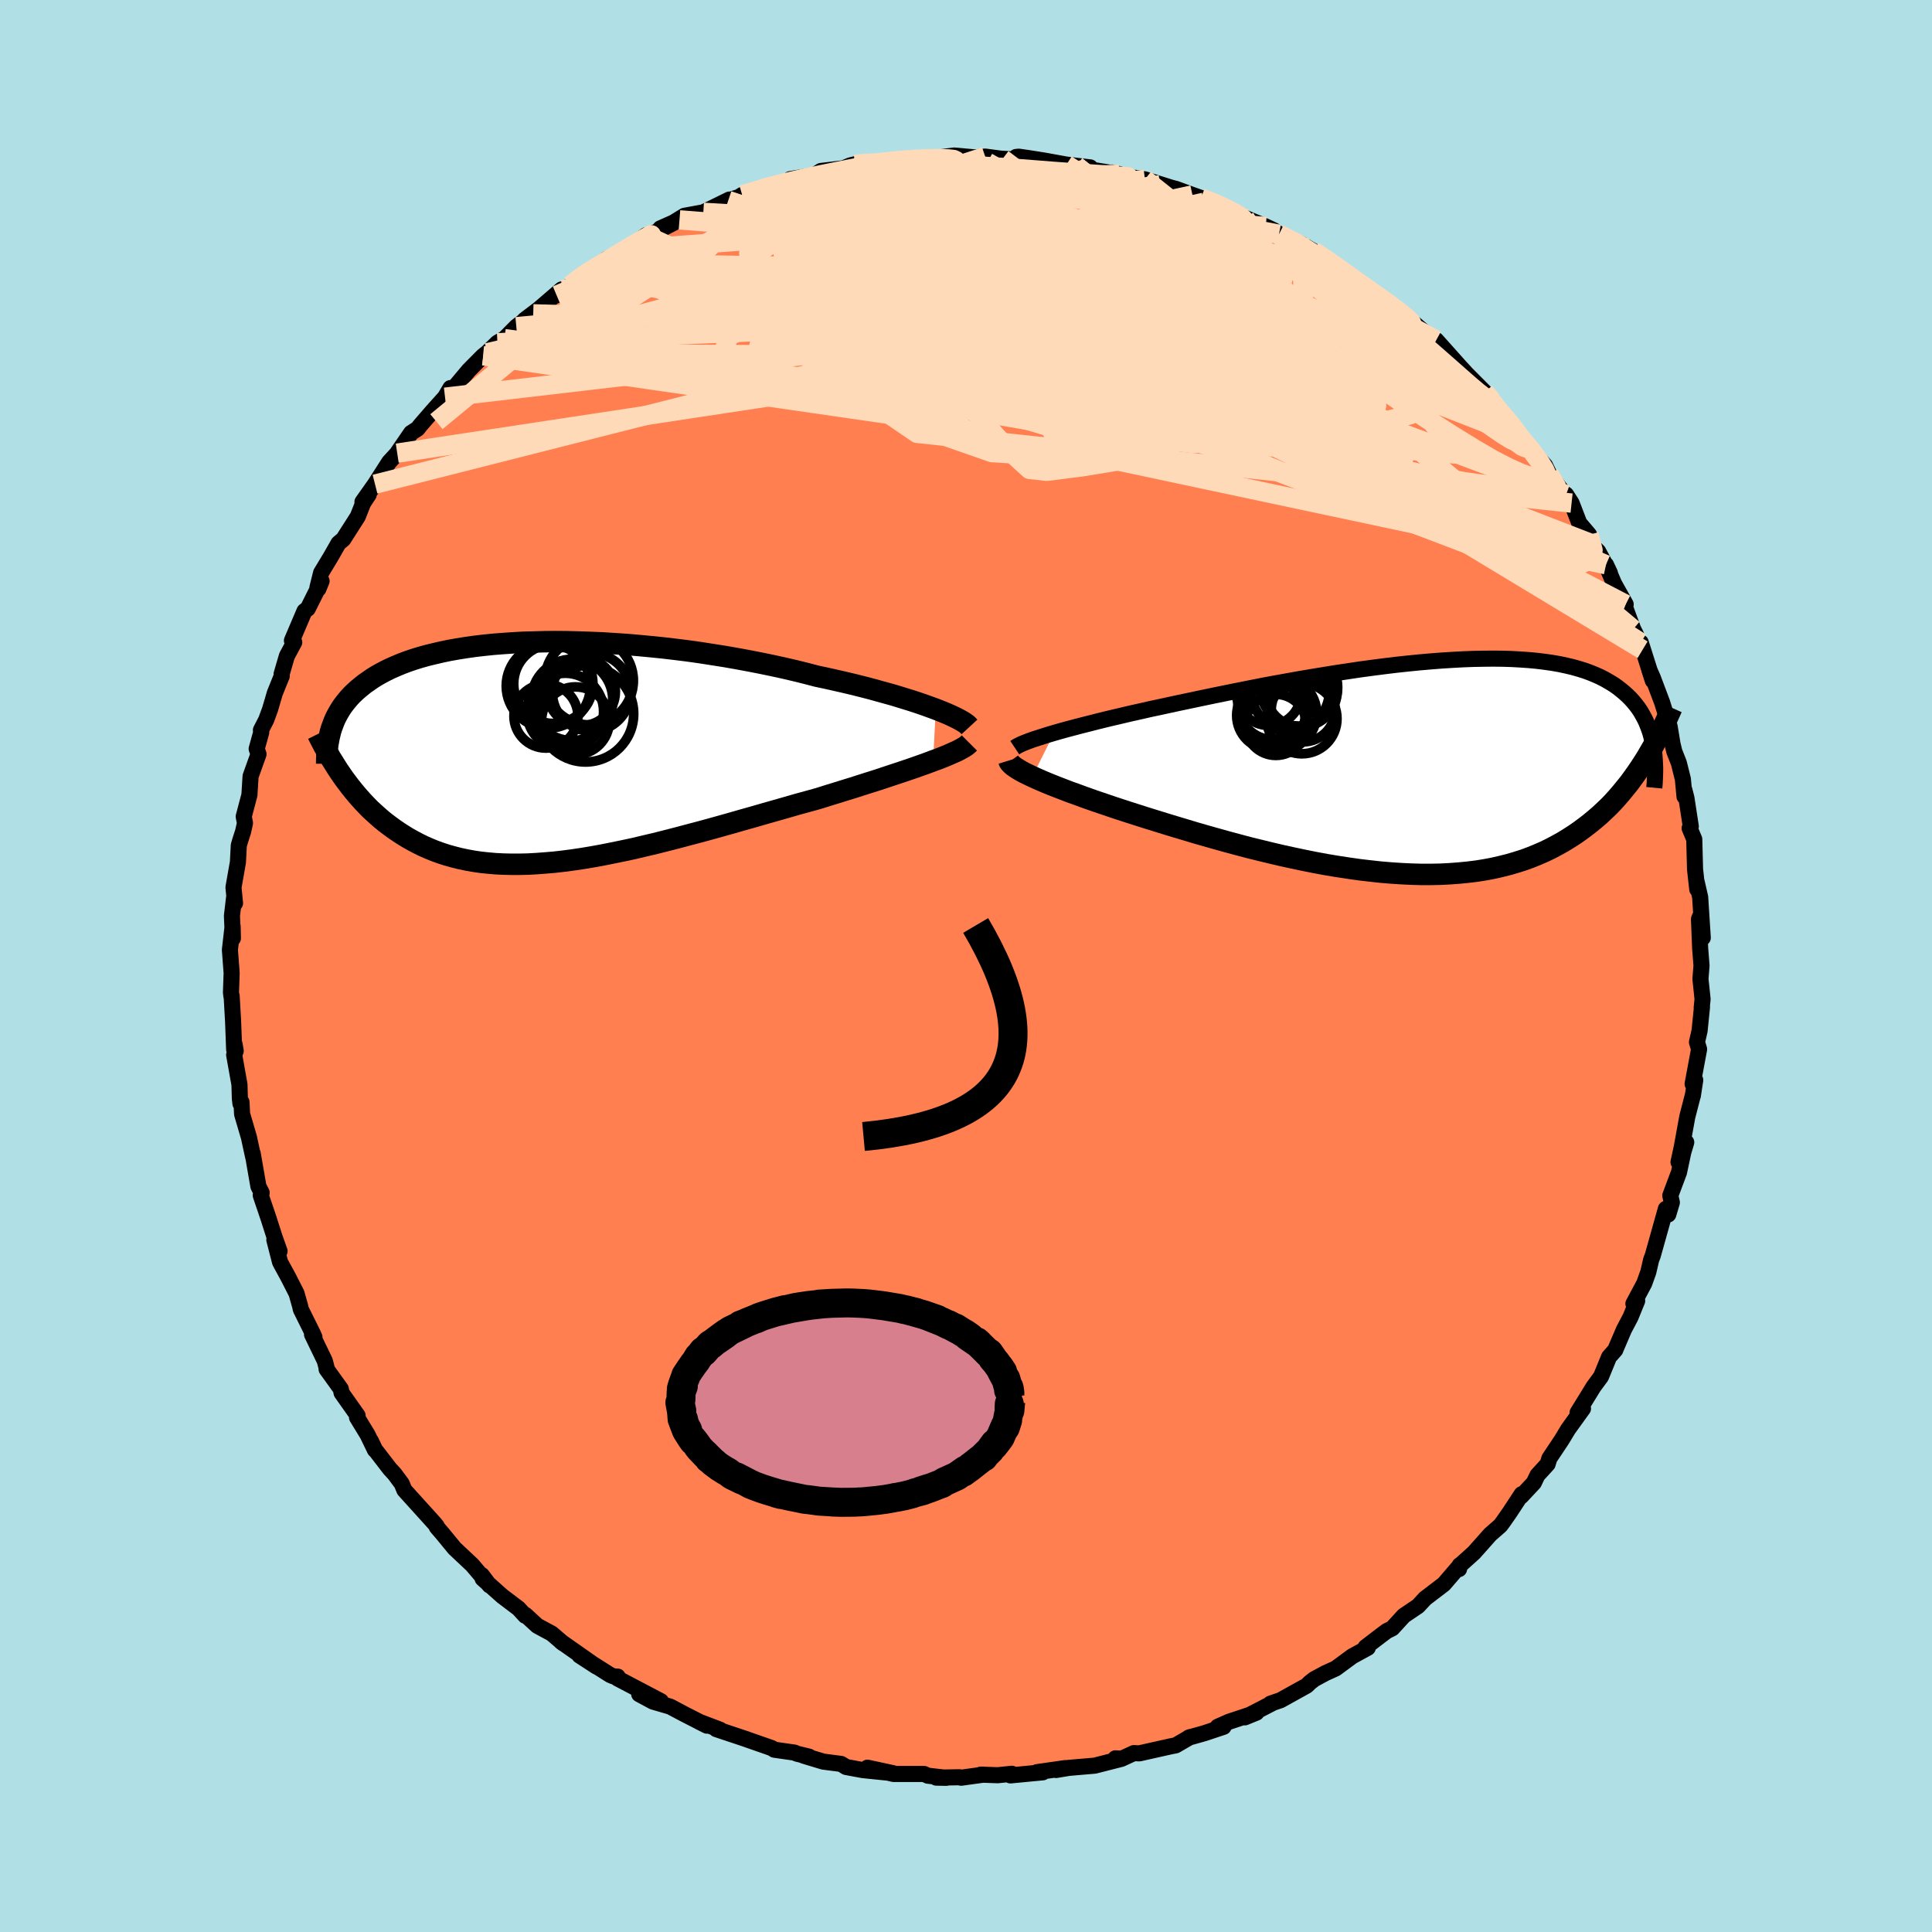 <svg viewBox="-100 -100 200 200" xmlns="http://www.w3.org/2000/svg" width="500" height="500" id="face-svg">
    <defs>
      <clipPath id="leftEyeClipPath">
        <polyline points="41.08,-4.46 40.48,-4.68 39.84,-4.91 39.17,-5.14 38.46,-5.37 37.71,-5.6 36.94,-5.84 36.13,-6.07 35.29,-6.3 34.43,-6.54 33.54,-6.77 32.63,-7 31.7,-7.22 30.74,-7.44 29.76,-7.66 28.77,-7.87 27.66,-8.16 26.53,-8.44 25.37,-8.71 24.18,-8.97 22.97,-9.22 21.74,-9.46 20.5,-9.69 19.24,-9.91 17.97,-10.11 16.69,-10.31 15.41,-10.49 14.13,-10.65 12.85,-10.8 11.57,-10.93 10.29,-11.05 9.02,-11.16 7.77,-11.24 6.53,-11.32 5.3,-11.37 4.09,-11.41 2.9,-11.44 1.73,-11.45 0.59,-11.44 -0.53,-11.41 -1.63,-11.38 -2.69,-11.32 -3.73,-11.25 -4.74,-11.17 -5.71,-11.07 -6.66,-10.96 -7.57,-10.83 -8.44,-10.69 -9.29,-10.54 -10.1,-10.37 -10.87,-10.19 -11.61,-10.01 -12.32,-9.81 -13,-9.6 -13.64,-9.38 -14.25,-9.15 -14.82,-8.91 -15.37,-8.67 -15.88,-8.42 -16.37,-8.16 -16.83,-7.9 -17.26,-7.63 -17.66,-7.35 -18.05,-7.08 -18.41,-6.79 -18.75,-6.51 -19.07,-6.22 -19.37,-5.93 -19.65,-5.63 -19.9,-5.33 -20.14,-5.03 -20.37,-4.72 -20.57,-4.41 -20.76,-4.09 -20.93,-3.78 -21.09,-3.46 -21.23,-3.13 -21.35,-2.81 -21.47,-2.48 -21.57,-2.16 -20.46,2.31 -20.17,2.73 -19.87,3.13 -19.56,3.54 -19.24,3.94 -18.91,4.34 -18.57,4.73 -18.22,5.12 -17.86,5.5 -17.49,5.88 -17.1,6.24 -16.7,6.6 -16.29,6.96 -15.87,7.3 -15.43,7.63 -14.98,7.96 -14.51,8.28 -14.03,8.59 -13.54,8.89 -13.02,9.18 -12.49,9.46 -11.94,9.73 -11.37,9.98 -10.78,10.22 -10.17,10.44 -9.53,10.65 -8.88,10.83 -8.21,11 -7.51,11.15 -6.79,11.28 -6.05,11.39 -5.29,11.47 -4.5,11.54 -3.69,11.58 -2.86,11.6 -2.01,11.6 -1.13,11.58 -0.23,11.53 0.69,11.46 1.63,11.38 2.59,11.27 3.57,11.14 4.57,10.99 5.58,10.82 6.62,10.63 7.67,10.42 8.74,10.2 9.82,9.97 10.91,9.71 12.02,9.45 13.13,9.17 14.26,8.88 15.39,8.58 16.53,8.28 17.67,7.97 18.82,7.65 19.96,7.33 21.11,7 22.25,6.68 23.39,6.35 24.52,6.03 25.64,5.71 26.75,5.39 27.85,5.09 28.93,4.79 29.85,4.5 30.76,4.22 31.66,3.94 32.54,3.67 33.41,3.39 34.26,3.12 35.09,2.86 35.9,2.59 36.68,2.33 37.44,2.08 38.18,1.83 38.88,1.59 39.56,1.35 40.2,1.12 40.81,0.89" />
      </clipPath>
      <clipPath id="rightEyeClipPath">
        <polyline points="-39.12,-3.42 -38.46,-3.61 -37.77,-3.8 -37.05,-3.99 -36.29,-4.19 -35.5,-4.39 -34.68,-4.6 -33.83,-4.81 -32.95,-5.02 -32.05,-5.23 -31.12,-5.45 -30.17,-5.66 -29.21,-5.88 -28.22,-6.09 -27.21,-6.31 -26.19,-6.53 -25.05,-6.77 -23.87,-7.02 -22.67,-7.27 -21.45,-7.52 -20.22,-7.77 -18.96,-8.02 -17.7,-8.27 -16.42,-8.51 -15.14,-8.74 -13.86,-8.97 -12.57,-9.19 -11.28,-9.4 -10,-9.61 -8.72,-9.8 -7.46,-9.99 -6.2,-10.16 -4.96,-10.32 -3.73,-10.47 -2.52,-10.6 -1.33,-10.72 -0.16,-10.82 0.98,-10.91 2.1,-10.98 3.2,-11.04 4.26,-11.08 5.3,-11.1 6.31,-11.11 7.28,-11.1 8.23,-11.07 9.14,-11.02 10.01,-10.96 10.86,-10.88 11.67,-10.78 12.44,-10.67 13.18,-10.54 13.89,-10.39 14.56,-10.23 15.2,-10.05 15.81,-9.86 16.38,-9.65 16.92,-9.43 17.43,-9.2 17.91,-8.95 18.36,-8.69 18.79,-8.43 19.19,-8.15 19.56,-7.86 19.91,-7.57 20.24,-7.27 20.55,-6.96 20.83,-6.65 21.1,-6.32 21.35,-5.99 21.58,-5.65 21.78,-5.3 21.97,-4.95 22.15,-4.59 22.3,-4.22 22.44,-3.85 22.57,-3.47 22.68,-3.08 22.77,-2.69 22.85,-2.3 22.92,-1.9 21.89,-0.38 21.54,0.16 21.18,0.69 20.81,1.21 20.43,1.73 20.03,2.23 19.62,2.73 19.2,3.22 18.77,3.7 18.32,4.17 17.85,4.62 17.37,5.07 16.87,5.5 16.36,5.92 15.83,6.33 15.29,6.73 14.73,7.12 14.15,7.49 13.55,7.86 12.92,8.21 12.28,8.55 11.62,8.87 10.93,9.17 10.22,9.46 9.49,9.73 8.73,9.97 7.95,10.2 7.15,10.4 6.32,10.59 5.47,10.75 4.6,10.89 3.7,11 2.77,11.09 1.83,11.16 0.86,11.21 -0.12,11.23 -1.13,11.23 -2.16,11.2 -3.2,11.15 -4.26,11.08 -5.34,10.99 -6.43,10.87 -7.54,10.74 -8.66,10.58 -9.78,10.41 -10.92,10.22 -12.06,10.01 -13.21,9.78 -14.35,9.54 -15.5,9.29 -16.65,9.02 -17.8,8.74 -18.94,8.46 -20.07,8.16 -21.19,7.86 -22.3,7.55 -23.4,7.24 -24.48,6.93 -25.54,6.61 -26.58,6.3 -27.6,5.99 -28.6,5.68 -29.57,5.38 -30.51,5.08 -31.42,4.79 -32.25,4.52 -33.07,4.25 -33.86,3.98 -34.63,3.72 -35.38,3.46 -36.11,3.2 -36.81,2.94 -37.49,2.7 -38.14,2.45 -38.76,2.21 -39.35,1.98 -39.91,1.75 -40.43,1.53 -40.93,1.31 -41.39,1.1" />
      </clipPath>
      <filter id="fuzzy">
        <feTurbulence id="turbulence" baseFrequency="0.05" numOctaves="3" type="noise" result="noise" />
        <feDisplacementMap in="SourceGraphic" in2="noise" scale="2" />
      </filter>
      <linearGradient id="rainbowGradient" x1="0%" y1="0%" x2="100%" y2="0%">
        <stop offset="0%" style="stop-color: [object Object]; stop-opacity: 1" />
        <stop offset="50%" style="stop-color: [object Object]; stop-opacity: 1" />
        <stop offset="100%" style="stop-color: [object Object]; stop-opacity: 1" />
      </linearGradient>
    </defs>
    <rect x="-100" y="-100" width="100%" height="100%" fill="rgb(176, 224, 230)" />
    <polyline id="faceContour" points="76.14,-0.04 76.03,1.34 76.25,3.43 76.16,4.31 76.19,4.24 75.94,6.7 75.67,7.89 75.89,8.61 75.22,12.21 75.49,11.81 75.24,13.44 75.26,13.32 74.67,15.6 74.1,18.73 73.76,20.3 74.56,18.25 74.25,19.29 73.81,21.36 72.91,23.76 73.07,24.48 72.7,25.72 72.45,25.14 71.09,29.99 70.93,30.4 70.81,30.92 70.63,31.69 70.21,32.86 69.09,34.96 69.48,34.66 68.79,36.35 68.11,37.64 67.25,39.65 67.22,39.74 66.57,40.47 65.74,42.5 64.96,43.56 63.31,46.24 63.72,45.91 63.87,45.82 62.34,47.94 61.67,49.05 60.39,50.97 60.21,51.56 59.16,52.71 58.78,53.5 57.47,54.9 57.52,54.68 56.3,56.54 55.61,57.53 55.32,57.92 54.26,58.85 52.58,60.74 51.08,62.09 51.11,62.03 51.04,62.43 51.12,62.07 49.47,63.99 47.53,65.47 46.8,66.26 45.32,67.26 44.13,68.56 43.55,68.85 42.99,69.27 41.37,70.51 41.59,70.58 39.98,71.46 38.27,72.72 37.21,73.2 36.06,73.82 35.61,74.17 35.27,74.5 32.57,76 31.52,76.36 31.81,76.26 28.87,77.78 30.07,77.29 27.24,78.23 26.06,78.75 26.66,78.76 24.68,79.42 23.05,79.88 23.19,79.82 21.71,80.68 21.19,80.78 17.93,81.51 17.38,81.48 16.12,82.06 15.47,82.02 16.07,82.08 13.32,82.78 10.64,83.01 9.32,83.23 10.3,83.03 7.36,83.45 7.95,83.47 4.6,83.79 4.75,83.62 3.28,83.77 1.52,83.71 1.81,83.71 -0.51,84.03 -0.69,83.98 -3.08,84.02 -2.04,84.04 -3.95,83.82 -4.34,83.64 -7.51,83.64 -10.2,82.99 -7.56,83.56 -10.68,83.24 -12.41,82.92 -12.93,82.6 -14.78,82.36 -16.8,81.75 -16.24,81.85 -17.51,81.54 -17.75,81.43 -19.84,81.13 -20.11,80.96 -22.86,80 -22.67,80.06 -25.85,79 -25.46,79.06 -27.62,78.24 -26.82,78.64 -29.17,77.44 -30.62,76.67 -32.4,76.15 -33.83,75.38 -31.58,76.11 -36.07,73.75 -36.06,73.56 -36.48,73.54 -36.84,73.39 -40.01,71.38 -38.24,72.53 -41.93,69.94 -41.7,70.12 -42.88,69.11 -44.38,68.3 -45.61,67.17 -45.63,67.26 -46.32,66.51 -48.01,65.23 -50.04,63.42 -50.12,63.06 -49.32,64.12 -51.11,62.01 -52.96,60.27 -53.12,60.07 -54.19,58.77 -54.79,58.07 -54.79,57.98 -55.03,57.69 -58.14,54.25 -58.41,53.59 -59.16,52.58 -59.64,52.06 -61.18,50.06 -61.61,49.16 -61.18,50.11 -61.95,48.52 -63.04,46.73 -62.98,46.54 -64.64,44.19 -64.72,43.78 -66.19,41.74 -66.2,41.55 -66.38,40.87 -67.7,38.14 -67.45,38.42 -67.62,38.04 -68.86,35.54 -68.92,35.25 -69.3,33.9 -70.14,32.25 -71.01,30.65 -71.6,28.35 -71.06,29.52 -71.58,28.06 -72.2,26.12 -73.01,23.73 -72.91,23.48 -73.25,22.81 -73.84,19.41 -73.79,19.77 -74.23,17.74 -74.94,15.32 -75,14.09 -75.11,14.24 -75.17,13.7 -75.21,12.28 -75.76,9.2 -75.6,8.79 -75.72,8.09 -75.76,8.65 -75.87,5.74 -76.02,3.1 -76.05,3.1 -76.09,2.73 -76.02,0.73 -76.2,-1.67 -75.92,-4.12 -75.89,-2.87 -75.99,-5.19 -75.77,-7.07 -75.67,-6.5 -75.83,-8.14 -75.37,-10.75 -75.28,-12.49 -75.12,-13.03 -74.84,-13.9 -74.64,-14.79 -74.77,-15.47 -74.18,-17.71 -74.06,-19.64 -73.24,-21.93 -73.43,-22.48 -72.96,-24.18 -72.99,-24.42 -72.44,-25.49 -72.04,-26.58 -71.55,-28.25 -70.83,-30.03 -70.85,-30.22 -70.3,-32.1 -69.54,-33.51 -69.78,-33.69 -68.48,-36.74 -68.14,-36.99 -66.71,-39.85 -67.04,-39.04 -67.14,-39.17 -66.76,-40.7 -65.77,-42.34 -64.96,-43.76 -64.46,-44.18 -62.96,-46.53 -62.41,-47.92 -61.82,-48.82 -62.48,-48.04 -61.18,-49.88 -59.72,-52.16 -58.8,-53.16 -58.88,-53.09 -57.44,-55.19 -56.77,-55.62 -56.47,-56 -55.25,-57.41 -53.93,-58.88 -53.37,-59.83 -53.4,-59.37 -51.45,-61.69 -49.99,-63.16 -49.96,-63.18 -49.58,-63.48 -48.51,-64.52 -47.78,-64.94 -46.55,-66.18 -44.8,-67.51 -45.69,-66.89 -44.2,-68.02 -41.85,-70.04 -42.38,-69.43 -40.96,-70.44 -39.85,-71.41 -39.1,-71.85 -37.61,-72.78 -36.81,-73.15 -37.21,-73.17 -35.04,-74.19 -33.14,-75.64 -32.49,-75.78 -29.66,-77.24 -31.64,-76.36 -30.3,-76.95 -29.15,-77.66 -27.19,-78.02 -24.5,-79.34 -24.61,-79.25 -23.49,-79.61 -23.17,-79.82 -22.36,-80.02 -20.39,-80.72 -19.21,-81.02 -18.12,-81.27 -18.19,-81.46 -15.7,-81.85 -15.02,-82.3 -12.68,-82.58 -12,-82.87 -11.52,-82.99 -8.53,-83.12 -8.24,-83.32 -7.57,-83.28 -5.61,-83.6 -5.65,-83.5 -3.83,-83.52 -3.62,-83.59 -1.24,-83.9 0.9,-83.71 1.98,-83.79 3.57,-83.58 5.22,-83.48 5.19,-83.75 5.46,-83.78 6.43,-83.64 8.08,-83.38 10.4,-82.96 11.41,-82.84 12.86,-82.67 12.28,-82.54 15.87,-81.97 15.11,-82.14 18.38,-81.26 17.49,-81.59 18.52,-81.43 21.19,-80.59 20.09,-80.87 21.75,-80.44 23.44,-79.82 24.32,-79.51 26.24,-78.78 27.03,-78.49 29.38,-77.18 28.88,-77.45 29.12,-77.35 31.03,-76.55 31.88,-76.15 32.4,-75.75 34.58,-74.8 35.96,-74.01 37.42,-73.05 38.4,-72.45 38.38,-72.28 39.36,-71.69 40.43,-71.07 41.46,-70.09 42.91,-69.21 44.75,-67.88 44.75,-67.77 46.15,-66.74 46.28,-66.62 47.73,-65.37 47.35,-65.54 48.68,-64.79 51.2,-61.97 51.7,-61.43 51.13,-61.99 53.69,-59.42 54.55,-58.49 54.04,-58.89 54.57,-58.02 55.8,-56.99 56.36,-56.29 57.27,-54.87 58.75,-53.14 59.94,-51.82 60.38,-50.91 61.98,-48.82 62.23,-48.46 62.12,-48.8 62.69,-47.92 63.49,-45.84 64.5,-44.65 64.55,-43.8 65.45,-42.91 66.66,-40.67 66.25,-41.54 67.09,-39.58 68.29,-37.44 68.14,-37.38 69.07,-34.86 69.32,-34.37 70.04,-32.74 69.85,-33.49 71.1,-29.54 70.73,-30.68 71.09,-29.86 72.06,-27.29 72.84,-24.79 73.14,-22.97 73.03,-23.42 73.33,-22.19 73.79,-21.03 74.21,-19.35 74.38,-17.54 74.37,-18.21 74.58,-17.38 75.03,-14.45 74.91,-14.26 75.39,-13.12 75.47,-10.02 75.7,-7.94 75.63,-8.74 76,-7.13 76.27,-2.92 75.96,-5.06 75.88,-4.84 76,-1.82 76.14,-0.04 76.03,1.34" fill="rgb(255, 127, 80)" stroke="black" stroke-width="1.667" stroke-linejoin="round" filter="url(#fuzzy)" />
    <g transform="translate(48.25 -20.71)">
      <polyline id="rightCountour" points="-39.12,-3.42 -38.46,-3.61 -37.77,-3.8 -37.05,-3.99 -36.29,-4.19 -35.5,-4.39 -34.68,-4.6 -33.83,-4.81 -32.95,-5.02 -32.05,-5.23 -31.12,-5.45 -30.17,-5.66 -29.21,-5.88 -28.22,-6.09 -27.21,-6.31 -26.19,-6.53 -25.05,-6.77 -23.87,-7.02 -22.67,-7.27 -21.45,-7.52 -20.22,-7.77 -18.96,-8.02 -17.7,-8.27 -16.42,-8.51 -15.14,-8.74 -13.86,-8.97 -12.57,-9.19 -11.28,-9.4 -10,-9.61 -8.72,-9.8 -7.46,-9.99 -6.2,-10.16 -4.96,-10.32 -3.73,-10.47 -2.52,-10.6 -1.33,-10.72 -0.16,-10.82 0.98,-10.91 2.1,-10.98 3.2,-11.04 4.26,-11.08 5.3,-11.1 6.31,-11.11 7.28,-11.1 8.23,-11.07 9.14,-11.02 10.01,-10.96 10.86,-10.88 11.67,-10.78 12.44,-10.67 13.18,-10.54 13.89,-10.39 14.56,-10.23 15.2,-10.05 15.81,-9.86 16.38,-9.65 16.92,-9.43 17.43,-9.2 17.91,-8.95 18.36,-8.69 18.79,-8.43 19.19,-8.15 19.56,-7.86 19.91,-7.57 20.24,-7.27 20.55,-6.96 20.83,-6.65 21.1,-6.32 21.35,-5.99 21.58,-5.65 21.78,-5.3 21.97,-4.95 22.15,-4.59 22.3,-4.22 22.44,-3.85 22.57,-3.47 22.68,-3.08 22.77,-2.69 22.85,-2.3 22.92,-1.9 21.89,-0.38 21.54,0.16 21.18,0.69 20.81,1.21 20.43,1.73 20.03,2.23 19.62,2.73 19.2,3.22 18.77,3.7 18.32,4.17 17.85,4.62 17.37,5.07 16.87,5.5 16.36,5.92 15.83,6.33 15.29,6.73 14.73,7.12 14.15,7.49 13.55,7.86 12.92,8.21 12.28,8.55 11.62,8.87 10.93,9.17 10.22,9.46 9.49,9.73 8.73,9.97 7.95,10.2 7.15,10.4 6.32,10.59 5.47,10.75 4.6,10.89 3.7,11 2.77,11.09 1.83,11.16 0.86,11.21 -0.12,11.23 -1.13,11.23 -2.16,11.2 -3.2,11.15 -4.26,11.08 -5.34,10.99 -6.43,10.87 -7.54,10.74 -8.66,10.58 -9.78,10.41 -10.92,10.22 -12.06,10.01 -13.21,9.78 -14.35,9.54 -15.5,9.29 -16.65,9.02 -17.8,8.74 -18.94,8.46 -20.07,8.16 -21.19,7.86 -22.3,7.55 -23.4,7.24 -24.48,6.93 -25.54,6.61 -26.58,6.3 -27.6,5.99 -28.6,5.68 -29.57,5.38 -30.51,5.08 -31.42,4.79 -32.25,4.52 -33.07,4.25 -33.86,3.98 -34.63,3.72 -35.38,3.46 -36.11,3.2 -36.81,2.94 -37.49,2.7 -38.14,2.45 -38.76,2.21 -39.35,1.98 -39.91,1.75 -40.43,1.53 -40.93,1.31 -41.39,1.1" fill="white" stroke="white" stroke-width="0" stroke-linejoin="round" filter="url(#fuzzy)" />
    </g>
    <g transform="translate(-44.21 -22.13)">
      <polyline id="leftCountour" points="41.08,-4.46 40.48,-4.68 39.84,-4.91 39.17,-5.14 38.46,-5.37 37.71,-5.6 36.94,-5.84 36.13,-6.07 35.29,-6.3 34.43,-6.54 33.54,-6.77 32.63,-7 31.7,-7.22 30.74,-7.44 29.76,-7.66 28.77,-7.87 27.66,-8.16 26.53,-8.44 25.37,-8.71 24.18,-8.97 22.97,-9.22 21.74,-9.46 20.5,-9.69 19.24,-9.91 17.97,-10.11 16.69,-10.31 15.41,-10.49 14.13,-10.65 12.85,-10.8 11.57,-10.93 10.29,-11.05 9.02,-11.16 7.77,-11.24 6.53,-11.32 5.3,-11.37 4.09,-11.41 2.9,-11.44 1.73,-11.45 0.59,-11.44 -0.53,-11.41 -1.63,-11.38 -2.69,-11.32 -3.73,-11.25 -4.74,-11.17 -5.71,-11.07 -6.66,-10.96 -7.57,-10.83 -8.44,-10.69 -9.29,-10.54 -10.1,-10.37 -10.87,-10.19 -11.61,-10.01 -12.32,-9.81 -13,-9.6 -13.64,-9.38 -14.25,-9.15 -14.82,-8.91 -15.37,-8.67 -15.88,-8.42 -16.37,-8.16 -16.83,-7.9 -17.26,-7.63 -17.66,-7.35 -18.05,-7.08 -18.41,-6.79 -18.75,-6.51 -19.07,-6.22 -19.37,-5.93 -19.65,-5.63 -19.9,-5.33 -20.14,-5.03 -20.37,-4.72 -20.57,-4.41 -20.76,-4.09 -20.93,-3.78 -21.09,-3.46 -21.23,-3.13 -21.35,-2.81 -21.47,-2.48 -21.57,-2.16 -20.46,2.31 -20.17,2.73 -19.87,3.13 -19.56,3.54 -19.24,3.94 -18.91,4.34 -18.57,4.73 -18.22,5.12 -17.86,5.5 -17.49,5.88 -17.1,6.24 -16.7,6.6 -16.29,6.96 -15.87,7.3 -15.43,7.63 -14.98,7.96 -14.51,8.28 -14.03,8.59 -13.54,8.89 -13.02,9.18 -12.49,9.46 -11.94,9.73 -11.37,9.98 -10.78,10.22 -10.17,10.44 -9.53,10.65 -8.88,10.83 -8.21,11 -7.51,11.15 -6.79,11.28 -6.05,11.39 -5.29,11.47 -4.5,11.54 -3.69,11.58 -2.86,11.6 -2.01,11.6 -1.13,11.58 -0.23,11.53 0.69,11.46 1.63,11.38 2.59,11.27 3.57,11.14 4.57,10.99 5.58,10.82 6.62,10.63 7.67,10.42 8.74,10.2 9.82,9.97 10.91,9.71 12.02,9.45 13.13,9.17 14.26,8.88 15.39,8.58 16.53,8.28 17.67,7.97 18.82,7.65 19.96,7.33 21.11,7 22.25,6.68 23.39,6.35 24.52,6.03 25.64,5.71 26.75,5.39 27.85,5.09 28.93,4.79 29.85,4.5 30.76,4.22 31.66,3.94 32.54,3.67 33.41,3.39 34.26,3.12 35.09,2.86 35.9,2.59 36.68,2.33 37.44,2.08 38.18,1.83 38.88,1.59 39.56,1.35 40.2,1.12 40.81,0.89" fill="white" stroke="white" stroke-width="0" stroke-linejoin="round" filter="url(#fuzzy)" />
    </g>
    <g transform="translate(48.25 -20.71)">
      <polyline id="rightUpper" points="-43.2,-1.89 -43.02,-2.01 -42.78,-2.14 -42.49,-2.28 -42.15,-2.42 -41.76,-2.57 -41.32,-2.73 -40.83,-2.89 -40.3,-3.06 -39.73,-3.24 -39.12,-3.42 -38.46,-3.61 -37.77,-3.8 -37.05,-3.99 -36.29,-4.19 -35.5,-4.39 -34.68,-4.6 -33.83,-4.81 -32.95,-5.02 -32.05,-5.23 -31.12,-5.45 -30.17,-5.66 -29.21,-5.88 -28.22,-6.09 -27.21,-6.31 -26.19,-6.53 -25.05,-6.77 -23.87,-7.02 -22.67,-7.27 -21.45,-7.52 -20.22,-7.77 -18.96,-8.02 -17.7,-8.27 -16.42,-8.51 -15.14,-8.74 -13.86,-8.97 -12.57,-9.19 -11.28,-9.4 -10,-9.61 -8.72,-9.8 -7.46,-9.99 -6.2,-10.16 -4.96,-10.32 -3.73,-10.47 -2.52,-10.6 -1.33,-10.72 -0.16,-10.82 0.98,-10.91 2.1,-10.98 3.2,-11.04 4.26,-11.08 5.3,-11.1 6.31,-11.11 7.28,-11.1 8.23,-11.07 9.14,-11.02 10.01,-10.96 10.86,-10.88 11.67,-10.78 12.44,-10.67 13.18,-10.54 13.89,-10.39 14.56,-10.23 15.2,-10.05 15.81,-9.86 16.38,-9.65 16.92,-9.43 17.43,-9.2 17.91,-8.95 18.36,-8.69 18.79,-8.43 19.19,-8.15 19.56,-7.86 19.91,-7.57 20.24,-7.27 20.55,-6.96 20.83,-6.65 21.1,-6.32 21.35,-5.99 21.58,-5.65 21.78,-5.3 21.97,-4.95 22.15,-4.59 22.3,-4.22 22.44,-3.85 22.57,-3.47 22.68,-3.08 22.77,-2.69 22.85,-2.3 22.92,-1.9 22.98,-1.5 23.02,-1.09 23.05,-0.68 23.07,-0.27 23.09,0.15 23.09,0.57 23.08,0.99 23.06,1.41 23.04,1.84 23,2.26" fill="none" stroke="black" stroke-width="1.667" stroke-linejoin="round" filter="url(#fuzzy)" />
      <polyline id="rightLower" points="-43.81,-0.56 -43.77,-0.43 -43.67,-0.29 -43.53,-0.15 -43.35,0.01 -43.12,0.17 -42.85,0.34 -42.55,0.52 -42.2,0.71 -41.81,0.9 -41.39,1.1 -40.93,1.31 -40.43,1.53 -39.91,1.75 -39.35,1.98 -38.76,2.21 -38.14,2.45 -37.49,2.7 -36.81,2.94 -36.11,3.2 -35.38,3.46 -34.63,3.72 -33.86,3.98 -33.07,4.25 -32.25,4.52 -31.42,4.79 -30.51,5.08 -29.57,5.38 -28.6,5.68 -27.6,5.99 -26.58,6.3 -25.54,6.61 -24.48,6.93 -23.4,7.24 -22.3,7.55 -21.19,7.86 -20.07,8.16 -18.94,8.46 -17.8,8.74 -16.65,9.02 -15.5,9.29 -14.35,9.54 -13.21,9.78 -12.06,10.01 -10.92,10.22 -9.78,10.41 -8.66,10.58 -7.54,10.74 -6.43,10.87 -5.34,10.99 -4.26,11.08 -3.2,11.15 -2.16,11.2 -1.13,11.23 -0.12,11.23 0.86,11.21 1.83,11.16 2.77,11.09 3.7,11 4.6,10.89 5.47,10.75 6.32,10.59 7.15,10.4 7.95,10.2 8.73,9.97 9.49,9.73 10.22,9.46 10.93,9.17 11.62,8.87 12.28,8.55 12.92,8.21 13.55,7.86 14.15,7.49 14.73,7.12 15.29,6.73 15.83,6.33 16.36,5.92 16.87,5.5 17.37,5.07 17.85,4.62 18.32,4.17 18.77,3.7 19.2,3.22 19.62,2.73 20.03,2.23 20.43,1.73 20.81,1.21 21.18,0.69 21.54,0.16 21.89,-0.38 22.23,-0.92 22.55,-1.47 22.87,-2.02 23.17,-2.58 23.47,-3.14 23.75,-3.71 24.03,-4.28 24.3,-4.86 24.56,-5.44 24.82,-6.02" fill="none" stroke="black" stroke-width="2.222" stroke-linejoin="round" filter="url(#fuzzy)" />
      <circle r="3.542" cx="-16.687" cy="-5.229" stroke="black" fill="none" stroke-width="1.0" filter="url(#fuzzy)" clip-path="url(#rightEyeClipPath)" /><circle r="3.164" cx="-16.172" cy="-4.254" stroke="black" fill="none" stroke-width="1.0" filter="url(#fuzzy)" clip-path="url(#rightEyeClipPath)" /><circle r="3.336" cx="-16.902" cy="-7.529" stroke="black" fill="none" stroke-width="1.0" filter="url(#fuzzy)" clip-path="url(#rightEyeClipPath)" /><circle r="4.008" cx="-13.782" cy="-8.134" stroke="black" fill="none" stroke-width="1.0" filter="url(#fuzzy)" clip-path="url(#rightEyeClipPath)" /><circle r="3.636" cx="-13.482" cy="-4.894" stroke="black" fill="none" stroke-width="1.0" filter="url(#fuzzy)" clip-path="url(#rightEyeClipPath)" /><circle r="3.72" cx="-13.547" cy="-7.774" stroke="black" fill="none" stroke-width="1.0" filter="url(#fuzzy)" clip-path="url(#rightEyeClipPath)" /><circle r="3.79" cx="-15.732" cy="-5.434" stroke="black" fill="none" stroke-width="1.0" filter="url(#fuzzy)" clip-path="url(#rightEyeClipPath)" /><circle r="3.304" cx="-13.347" cy="-5.799" stroke="black" fill="none" stroke-width="1.0" filter="url(#fuzzy)" clip-path="url(#rightEyeClipPath)" /><circle r="3.712" cx="-16.397" cy="-6.419" stroke="black" fill="none" stroke-width="1.0" filter="url(#fuzzy)" clip-path="url(#rightEyeClipPath)" /><circle r="4.048" cx="-14.682" cy="-7.734" stroke="black" fill="none" stroke-width="1.0" filter="url(#fuzzy)" clip-path="url(#rightEyeClipPath)" />
      </g>
    <g transform="translate(-44.21 -22.13)">
      <polyline id="leftUpper" points="44.57,-2.62 44.45,-2.75 44.28,-2.91 44.05,-3.07 43.77,-3.24 43.43,-3.43 43.05,-3.62 42.63,-3.82 42.15,-4.03 41.64,-4.24 41.08,-4.46 40.48,-4.68 39.84,-4.91 39.17,-5.14 38.46,-5.37 37.71,-5.6 36.94,-5.84 36.13,-6.07 35.29,-6.3 34.43,-6.54 33.54,-6.77 32.63,-7 31.7,-7.22 30.74,-7.44 29.76,-7.66 28.77,-7.87 27.66,-8.16 26.53,-8.44 25.37,-8.71 24.18,-8.97 22.97,-9.22 21.74,-9.46 20.5,-9.69 19.24,-9.91 17.97,-10.11 16.69,-10.31 15.41,-10.49 14.13,-10.65 12.85,-10.8 11.57,-10.93 10.29,-11.05 9.02,-11.16 7.77,-11.24 6.53,-11.32 5.3,-11.37 4.09,-11.41 2.9,-11.44 1.73,-11.45 0.59,-11.44 -0.53,-11.41 -1.63,-11.38 -2.69,-11.32 -3.73,-11.25 -4.74,-11.17 -5.71,-11.07 -6.66,-10.96 -7.57,-10.83 -8.44,-10.69 -9.29,-10.54 -10.1,-10.37 -10.87,-10.19 -11.61,-10.01 -12.32,-9.81 -13,-9.6 -13.64,-9.38 -14.25,-9.15 -14.82,-8.91 -15.37,-8.67 -15.88,-8.42 -16.37,-8.16 -16.83,-7.9 -17.26,-7.63 -17.66,-7.35 -18.05,-7.08 -18.41,-6.79 -18.75,-6.51 -19.07,-6.22 -19.37,-5.93 -19.65,-5.63 -19.9,-5.33 -20.14,-5.03 -20.37,-4.72 -20.57,-4.41 -20.76,-4.09 -20.93,-3.78 -21.09,-3.46 -21.23,-3.13 -21.35,-2.81 -21.47,-2.48 -21.57,-2.16 -21.65,-1.83 -21.73,-1.49 -21.79,-1.16 -21.85,-0.83 -21.89,-0.49 -21.92,-0.16 -21.95,0.18 -21.96,0.52 -21.97,0.85 -21.97,1.19" fill="none" stroke="black" stroke-width="2.222" stroke-linejoin="round" filter="url(#fuzzy)" />
      <polyline id="leftLower" points="44.56,-0.96 44.41,-0.81 44.21,-0.65 43.95,-0.48 43.64,-0.31 43.28,-0.12 42.87,0.06 42.42,0.26 41.92,0.47 41.39,0.68 40.81,0.89 40.2,1.12 39.56,1.35 38.88,1.59 38.18,1.83 37.44,2.08 36.68,2.33 35.9,2.59 35.09,2.86 34.26,3.12 33.41,3.39 32.54,3.67 31.66,3.94 30.76,4.22 29.85,4.5 28.93,4.79 27.85,5.09 26.75,5.39 25.64,5.71 24.52,6.03 23.39,6.35 22.25,6.68 21.11,7 19.96,7.33 18.82,7.65 17.67,7.97 16.53,8.28 15.39,8.58 14.26,8.88 13.13,9.17 12.02,9.45 10.91,9.71 9.82,9.97 8.74,10.2 7.67,10.42 6.62,10.63 5.58,10.82 4.57,10.99 3.57,11.14 2.59,11.27 1.63,11.38 0.69,11.46 -0.23,11.53 -1.13,11.58 -2.01,11.6 -2.86,11.6 -3.69,11.58 -4.5,11.54 -5.29,11.47 -6.05,11.39 -6.79,11.28 -7.51,11.15 -8.21,11 -8.88,10.83 -9.53,10.65 -10.17,10.44 -10.78,10.22 -11.37,9.98 -11.94,9.73 -12.49,9.46 -13.02,9.18 -13.54,8.89 -14.03,8.59 -14.51,8.28 -14.98,7.96 -15.43,7.63 -15.87,7.3 -16.29,6.96 -16.7,6.6 -17.1,6.24 -17.49,5.88 -17.86,5.5 -18.22,5.12 -18.57,4.73 -18.91,4.34 -19.24,3.94 -19.56,3.54 -19.87,3.13 -20.17,2.73 -20.46,2.31 -20.74,1.9 -21.01,1.48 -21.27,1.06 -21.53,0.65 -21.77,0.23 -22.01,-0.19 -22.25,-0.61 -22.47,-1.04 -22.69,-1.46 -22.9,-1.88" fill="none" stroke="black" stroke-width="2.222" stroke-linejoin="round" filter="url(#fuzzy)" />
      <circle r="4.578" cx="5.199" cy="-7.409" stroke="black" fill="none" stroke-width="1.0" filter="url(#fuzzy)" clip-path="url(#leftEyeClipPath)" /><circle r="3.97" cx="2.724" cy="-4.209" stroke="black" fill="none" stroke-width="1.0" filter="url(#fuzzy)" clip-path="url(#leftEyeClipPath)" /><circle r="4.102" cx="1.489" cy="-7.079" stroke="black" fill="none" stroke-width="1.0" filter="url(#fuzzy)" clip-path="url(#leftEyeClipPath)" /><circle r="3.524" cx="4.389" cy="-6.274" stroke="black" fill="none" stroke-width="1.0" filter="url(#fuzzy)" clip-path="url(#leftEyeClipPath)" /><circle r="4.212" cx="3.434" cy="-5.414" stroke="black" fill="none" stroke-width="1.0" filter="url(#fuzzy)" clip-path="url(#leftEyeClipPath)" /><circle r="3.31" cx="0.724" cy="-3.739" stroke="black" fill="none" stroke-width="1.0" filter="url(#fuzzy)" clip-path="url(#leftEyeClipPath)" /><circle r="4.358" cx="0.974" cy="-6.859" stroke="black" fill="none" stroke-width="1.0" filter="url(#fuzzy)" clip-path="url(#leftEyeClipPath)" /><circle r="3.51" cx="3.784" cy="-3.254" stroke="black" fill="none" stroke-width="1.0" filter="url(#fuzzy)" clip-path="url(#leftEyeClipPath)" /><circle r="4.984" cx="4.824" cy="-3.974" stroke="black" fill="none" stroke-width="1.0" filter="url(#fuzzy)" clip-path="url(#leftEyeClipPath)" /><circle r="4.036" cx="5.424" cy="-6.209" stroke="black" fill="none" stroke-width="1.0" filter="url(#fuzzy)" clip-path="url(#leftEyeClipPath)" />
    </g>
    <g id="hairs">
      <polyline points="44.75,-67.77 45.57,-67.03 45.75,-66.48 45.52,-65.93 44.96,-65.32 44.04,-64.64 42.69,-63.94 40.82,-63.28 38.37,-62.72 35.31,-62.25 31.63,-61.87 27.32,-61.58 22.4,-61.35 16.87,-61.13 10.74,-60.92 3.98,-60.71 -3.44,-60.54 -11.54,-60.47 -20.34,-60.57 -29.82,-60.9 -40.06,-61.4" fill="none" stroke="rgb(255, 218, 185)" stroke-width="2" stroke-linejoin="round" filter="url(#fuzzy)" /><polyline points="35.96,-74.01 37.16,-73.22 38.05,-72.6 38.87,-72.02 39.76,-71.39 40.74,-70.69 41.77,-69.96 42.74,-69.26 43.59,-68.64 44.24,-68.14 44.68,-67.79 44.91,-67.57 44.95,-67.48 44.82,-67.5 44.5,-67.63 43.96,-67.91 43.1,-68.4 41.85,-69.16 40.17,-70.22 38.07,-71.57 35.58,-73.2 32.7,-75.09" fill="none" stroke="rgb(255, 218, 185)" stroke-width="2" stroke-linejoin="round" filter="url(#fuzzy)" /><polyline points="-11.52,-82.99 -9.5,-83.12 -8.28,-83.24 -7.27,-83.35 -6.31,-83.43 -5.36,-83.5 -4.4,-83.54 -3.45,-83.57 -2.56,-83.58 -1.81,-83.55 -1.28,-83.49 -1.05,-83.38 -1.15,-83.25 -1.58,-83.07 -2.3,-82.84 -3.29,-82.56 -4.54,-82.22 -6.07,-81.83 -7.91,-81.4 -10.11,-80.94 -12.69,-80.46 -15.69,-79.93 -19.27,-79.3 -23.7,-78.5" fill="none" stroke="rgb(255, 218, 185)" stroke-width="2" stroke-linejoin="round" filter="url(#fuzzy)" /><polyline points="24.32,-79.51 25.84,-78.91 26.98,-78.38 27.77,-77.97 28.28,-77.67 28.6,-77.44 28.79,-77.23 28.84,-77.04 28.72,-76.87 28.36,-76.74 27.7,-76.68 26.65,-76.73 25.15,-76.91 23.14,-77.23 20.57,-77.69 17.43,-78.28 13.75,-78.98 9.53,-79.81 4.81,-80.81 -0.33,-82.06" fill="none" stroke="rgb(255, 218, 185)" stroke-width="2" stroke-linejoin="round" filter="url(#fuzzy)" /><polyline points="44.75,-67.88 44.84,-67.56 44.62,-67.11 43.84,-66.65 42.46,-66.19 40.47,-65.7 37.84,-65.15 34.5,-64.6 30.35,-64.11 25.32,-63.71 19.37,-63.42 12.47,-63.24 4.62,-63.18 -4.2,-63.2 -13.99,-63.25 -24.79,-63.3 -36.64,-63.37" fill="none" stroke="rgb(255, 218, 185)" stroke-width="2" stroke-linejoin="round" filter="url(#fuzzy)" /><polyline points="60.38,-50.91 61.12,-49.65 60.68,-49.32 59.43,-49.32 57.5,-49.44 54.89,-49.67 51.54,-50.14 47.34,-50.91 42.24,-52.04 36.16,-53.53 29.11,-55.38 21.12,-57.6 12.2,-60.22 2.31,-63.25 -8.74,-66.66 -21.14,-70.37" fill="none" stroke="rgb(255, 218, 185)" stroke-width="2" stroke-linejoin="round" filter="url(#fuzzy)" /><polyline points="-11.52,-82.99 -9.41,-83.1 -7.92,-83.16 -6.47,-83.17 -4.9,-83.13 -3.19,-83.07 -1.32,-82.98 0.7,-82.86 2.84,-82.73 5,-82.58 7.08,-82.42 8.98,-82.27 10.64,-82.15 12.05,-82.05 13.25,-81.97 14.3,-81.9 15.23,-81.82 16.01,-81.75 16.56,-81.7 16.8,-81.69 16.58,-81.75" fill="none" stroke="rgb(255, 218, 185)" stroke-width="2" stroke-linejoin="round" filter="url(#fuzzy)" /><polyline points="-22.36,-80.02 -20.7,-80.56 -19.28,-80.94 -17.93,-81.27 -16.48,-81.6 -14.93,-81.93 -13.34,-82.25 -11.82,-82.55 -10.43,-82.81 -9.23,-83.01 -8.23,-83.17 -7.47,-83.29 -6.95,-83.36 -6.71,-83.39 -6.78,-83.38 -7.18,-83.34 -7.99,-83.24 -9.22,-83.11 -10.82,-82.9" fill="none" stroke="rgb(255, 218, 185)" stroke-width="2" stroke-linejoin="round" filter="url(#fuzzy)" /><polyline points="53.69,-59.42 54.14,-58.88 54.42,-58.48 54.82,-57.95 55.34,-57.29 55.91,-56.55 56.45,-55.8 56.87,-55.12 57.13,-54.6 57.15,-54.31 56.91,-54.28 56.4,-54.51 55.62,-54.99 54.58,-55.7 53.25,-56.63 51.63,-57.81 49.7,-59.26 47.43,-61.02 44.85,-63.08 41.97,-65.45 38.83,-68.1 35.47,-71.03 31.78,-74.35" fill="none" stroke="rgb(255, 218, 185)" stroke-width="2" stroke-linejoin="round" filter="url(#fuzzy)" /><polyline points="64.5,-44.65 64.71,-43.83 64.91,-43.05 64.82,-42.43 64.41,-41.96 63.67,-41.63 62.58,-41.44 61.12,-41.45 59.26,-41.7 56.98,-42.23 54.25,-43.03 51.08,-44.1 47.44,-45.41 43.34,-46.96 38.76,-48.73 33.71,-50.73 28.16,-53.01 22.09,-55.61 15.45,-58.59 8.28,-61.96 0.62,-65.68 -7.45,-69.77 -15.89,-74.27" fill="none" stroke="rgb(255, 218, 185)" stroke-width="2" stroke-linejoin="round" filter="url(#fuzzy)" /><polyline points="54.57,-58.02 55.51,-57.13 56.28,-56.23 56.97,-55.31 57.55,-54.49 57.9,-53.9 57.93,-53.65 57.56,-53.8 56.75,-54.41 55.52,-55.43 53.9,-56.83 51.92,-58.55 49.58,-60.66 46.81,-63.22 43.5,-66.37 39.46,-70.2" fill="none" stroke="rgb(255, 218, 185)" stroke-width="2" stroke-linejoin="round" filter="url(#fuzzy)" /><polyline points="-40.96,-70.44 -39.93,-71.24 -38.87,-71.94 -37.84,-72.59 -36.83,-73.21 -35.8,-73.84 -34.76,-74.46 -33.79,-75.03 -33.04,-75.46 -32.63,-75.69 -32.57,-75.69 -32.81,-75.5 -33.29,-75.15 -34.02,-74.64 -35.16,-73.9 -36.86,-72.83 -39.24,-71.36" fill="none" stroke="rgb(255, 218, 185)" stroke-width="2" stroke-linejoin="round" filter="url(#fuzzy)" /><polyline points="-23.17,-79.82 -22.11,-80.13 -20.96,-80.48 -20.01,-80.73 -19.27,-80.9 -18.69,-80.97 -18.25,-80.97 -17.99,-80.85 -17.97,-80.61 -18.26,-80.22 -18.9,-79.65 -19.92,-78.91 -21.36,-77.97 -23.25,-76.85 -25.6,-75.52 -28.42,-73.99 -31.72,-72.23 -35.54,-70.24 -39.86,-68.02 -44.68,-65.63" fill="none" stroke="rgb(255, 218, 185)" stroke-width="2" stroke-linejoin="round" filter="url(#fuzzy)" /><polyline points="57.27,-54.87 58.49,-53.42 59.34,-52.28 59.89,-51.4 60.14,-50.82 60.09,-50.52 59.78,-50.42 59.24,-50.47 58.47,-50.66 57.45,-51.01 56.15,-51.59 54.55,-52.42 52.63,-53.54 50.37,-54.93 47.76,-56.6 44.78,-58.56 41.41,-60.84 37.6,-63.48 33.31,-66.52 28.5,-69.99 23.21,-73.89 17.56,-78.16" fill="none" stroke="rgb(255, 218, 185)" stroke-width="2" stroke-linejoin="round" filter="url(#fuzzy)" /><polyline points="32.4,-75.75 34.29,-74.8 35.97,-73.75 37.5,-72.65 38.93,-71.51 40.34,-70.33 41.83,-69.07 43.42,-67.71 45.08,-66.29 46.77,-64.84 48.39,-63.43 49.87,-62.13 51.15,-61 52.2,-60.08 53.02,-59.39 53.63,-58.91 54.07,-58.6 54.32,-58.43 54.31,-58.49" fill="none" stroke="rgb(255, 218, 185)" stroke-width="2" stroke-linejoin="round" filter="url(#fuzzy)" /><polyline points="41.46,-70.09 42.83,-69.2 43.95,-68.4 44.8,-67.76 45.42,-67.26 45.85,-66.89 46.08,-66.65 46.14,-66.52 46,-66.51 45.6,-66.69 44.81,-67.16 43.5,-68.02 41.57,-69.33 38.92,-71.15 35.56,-73.47" fill="none" stroke="rgb(255, 218, 185)" stroke-width="2" stroke-linejoin="round" filter="url(#fuzzy)" /><polyline points="-40.96,-70.44 -39.99,-71.21 -39.11,-71.8 -38.34,-72.28 -37.68,-72.65 -37.1,-72.96 -36.58,-73.19 -36.21,-73.29 -36.09,-73.2 -36.31,-72.84 -36.88,-72.2 -37.77,-71.28 -38.95,-70.1 -40.44,-68.65 -42.31,-66.9 -44.66,-64.81 -47.54,-62.36 -50.95,-59.54 -54.82,-56.35" fill="none" stroke="rgb(255, 218, 185)" stroke-width="2" stroke-linejoin="round" filter="url(#fuzzy)" /><polyline points="44.75,-67.77 42.92,-59.09 31.24,-58.74 22.69,-57.65 17.71,-56.81 14.85,-56.96 12.83,-58.08 11.61,-59.93 11.89,-62.23 13.77,-64.75 16.26,-67.34 17.96,-69.83 18.2,-71.87 17.5,-73.07 16.96,-73.21 17.03,-72.58 16.93,-71.89 15.29,-71.72 11.86,-71.92 8.9,-71.7 10.78,-70.61 20.52,-69.68 32.81,-71.12 28.88,-77.45" fill="none" stroke="rgb(255, 218, 185)" stroke-width="2" stroke-linejoin="round" filter="url(#fuzzy)" /><polyline points="-11.52,-82.99 -14.51,-77.53 -15.05,-74.11 -11.07,-75 -9.59,-76.5 -11.98,-76.69 -15.02,-75.62 -14.59,-73.98 -8.84,-72.39 0.62,-71.23 9.6,-70.77 13.52,-71.07 9.67,-71.76 -1.51,-71.98 -16.72,-70.82 -31.06,-68.16 -39.53,-65.68 -38.16,-66.83 -26.75,-74.24 -19.21,-81.02" fill="none" stroke="rgb(255, 218, 185)" stroke-width="2" stroke-linejoin="round" filter="url(#fuzzy)" /><polyline points="18.52,-81.43 43.77,-61.37 48.41,-58.91 46,-57.07 36.97,-54.82 23.52,-54.09 10.33,-55.67 0.63,-58.95 -5.5,-62.77 -9.85,-66.1 -13.91,-68.47 -17.9,-70 -20.98,-71.17 -22.32,-72.39 -22.16,-73.61 -21.88,-74.28 -22.49,-73.78 -21.56,-72.06 -11.29,-69.66 17.7,-65.42 62.12,-48.8" fill="none" stroke="rgb(255, 218, 185)" stroke-width="2" stroke-linejoin="round" filter="url(#fuzzy)" /><polyline points="-20.39,-80.72 -0.7,-70.14 20.6,-63.97 26.14,-65.82 20.58,-69.76 9.85,-72.54 -1.09,-73.65 -8.3,-73.51 -9.86,-72.52 -6.39,-70.99 -0.18,-69.53 6.63,-69 13.26,-70.02 20.11,-72.17 27.04,-73.91 33.41,-73.12 48.68,-64.79" fill="none" stroke="rgb(255, 218, 185)" stroke-width="2" stroke-linejoin="round" filter="url(#fuzzy)" /><polyline points="-44.8,-67.51 -2.91,-66.3 30.39,-56.72 45.29,-52.47 45.21,-53.66 35.82,-57.69 22.88,-62.52 11.13,-66.88 3.12,-69.86 -0.96,-70.85 -2.41,-69.83 -2.72,-67.45 -2.7,-64.8 -2.29,-63.02 -1.14,-62.94 0.85,-64.81 3.31,-68.21 5.74,-72.07 7.82,-74.86 9.56,-75.2 11.73,-72.48 17.48,-67.41 32.44,-63.09 42.91,-69.21" fill="none" stroke="rgb(255, 218, 185)" stroke-width="2" stroke-linejoin="round" filter="url(#fuzzy)" /><polyline points="11.41,-82.84 23.8,-69.29 15.37,-71.12 10.78,-72.33 9.42,-71.01 8.53,-69.17 6.95,-68.41 4.81,-68.82 2.56,-69.61 0.29,-70.04 -2.2,-69.9 -4.78,-69.36 -6.6,-68.54 -6.24,-67.39 -2.49,-65.87 4.71,-64.42 13.79,-63.96 22.07,-65.2 27.3,-67.54 29.82,-68.73 33.12,-66.24 38.86,-62.27 26.24,-78.78" fill="none" stroke="rgb(255, 218, 185)" stroke-width="2" stroke-linejoin="round" filter="url(#fuzzy)" /><polyline points="-33.14,-75.64 0.97,-59.92 -2.34,-61.81 2.04,-65.37 14.53,-65.45 27.65,-63.53 36.29,-62.18 39.1,-62.43 37.22,-63.82 32.77,-65.44 27.9,-66.74 24.06,-67.61 21.66,-68.21 19.99,-68.7 17.86,-69.19 14.58,-69.75 11.08,-70.17 10.25,-69.76 15.45,-67.46 26.39,-62.86 33.98,-57.86 18.01,-57.17 -49.99,-63.16" fill="none" stroke="rgb(255, 218, 185)" stroke-width="2" stroke-linejoin="round" filter="url(#fuzzy)" /><polyline points="32.4,-75.75 39.18,-68.22 32.42,-65.89 15.64,-68.58 -0.32,-71.58 -9.3,-72.84 -10.57,-72.39 -6.82,-71.13 -1.72,-70.02 2.18,-69.68 4.15,-70.24 4.93,-71.28 5.87,-71.92 8.08,-71.17 11.72,-68.55 15.52,-64.76 17.79,-61.52 19.65,-60.41 26.74,-61.1 40.5,-62.28 37.42,-73.05" fill="none" stroke="rgb(255, 218, 185)" stroke-width="2" stroke-linejoin="round" filter="url(#fuzzy)" /><polyline points="-42.38,-69.43 -35.03,-72.54 -21.78,-70.61 -1.23,-65.97 16.17,-61.95 23.18,-60.83 19.66,-62.53 9.85,-65.56 -1.42,-68.42 -11.03,-70.34 -17.89,-71.15 -21.86,-71.08 -22.65,-70.49 -19.54,-69.74 -12.31,-69.1 -2.53,-68.72 5.96,-68.81 8.67,-69.61 3.83,-70.95 -3.94,-71.69 -2.86,-69.76 20.93,-62.11 68.29,-37.44" fill="none" stroke="rgb(255, 218, 185)" stroke-width="2" stroke-linejoin="round" filter="url(#fuzzy)" /><polyline points="69.85,-33.49 27.32,-60.63 -0.77,-68.73 -8.07,-70.95 -3.52,-71.31 2.28,-71.06 3.96,-71.03 2.08,-71.6 0.28,-72.52 1.54,-73.35 5.97,-73.83 11.12,-73.99 14.19,-73.95 14.45,-73.64 13.87,-72.75 15.34,-70.97 19.9,-68.49 27.3,-65.23 42.03,-57.46 69.07,-34.86" fill="none" stroke="rgb(255, 218, 185)" stroke-width="2" stroke-linejoin="round" filter="url(#fuzzy)" /><polyline points="62.69,-47.92 -5.07,-55.14 -13.04,-60.59 -6.18,-60.88 0.31,-60.04 1.7,-60.95 -1.92,-63.52 -7.13,-66.31 -10.11,-68.32 -9.68,-69.43 -7.61,-70.04 -5.98,-70.4 -4.36,-70.33 -0.24,-69.19 6.76,-66.76 10.13,-65.33 -1.11,-70.92 -18.12,-81.27" fill="none" stroke="rgb(255, 218, 185)" stroke-width="2" stroke-linejoin="round" filter="url(#fuzzy)" /><polyline points="-58.88,-53.09 -5.67,-61.15 7.73,-66.3 17.61,-66.78 21.98,-65.66 17.79,-64.76 8.31,-63.93 0.05,-62.57 -1.97,-60.73 3.22,-59.07 12.85,-58.23 22.67,-58.34 29.38,-58.86 31.94,-58.93 31.41,-57.97 29.83,-56.18 28.8,-54.6 28.32,-54.65 26.41,-57.25 20.16,-62.06 8.43,-67.61 -4.7,-72.49 -6.94,-77.04 20.09,-80.87" fill="none" stroke="rgb(255, 218, 185)" stroke-width="2" stroke-linejoin="round" filter="url(#fuzzy)" /><polyline points="1.98,-83.79 -18.93,-73.74 -5.27,-70.54 11.88,-68.72 20.97,-67.95 22.49,-67.07 20.13,-65.11 16.91,-62.28 14.65,-59.63 14.32,-58.16 16.32,-58.19 20.46,-59.25 25.92,-60.48 31.28,-61.21 34.75,-61.49 34.98,-62.04 32.48,-63.41 30.28,-65.07 31.97,-65.71 36.01,-65.6 30.07,-69.49 -3.83,-83.52" fill="none" stroke="rgb(255, 218, 185)" stroke-width="2" stroke-linejoin="round" filter="url(#fuzzy)" /><polyline points="-15.7,-81.85 -12.05,-78.93 -15.75,-76.42 -9.09,-75.23 4.58,-73.38 17.95,-70.86 26.17,-68.74 28.12,-67.79 25.12,-68.01 19.4,-68.89 13.28,-69.83 8.85,-70.17 7.22,-69.33 7.94,-66.82 10.07,-62.52 14.16,-57.28 19.8,-53.96 12.48,-57.11 -47.78,-64.94" fill="none" stroke="rgb(255, 218, 185)" stroke-width="2" stroke-linejoin="round" filter="url(#fuzzy)" /><polyline points="-11.52,-82.99 -15.04,-68.92 7.33,-65.37 20.01,-64.04 20.25,-64.99 15.91,-67.6 14.09,-70.18 16.86,-71.54 22.06,-71.56 26.01,-70.72 25.81,-69.59 20.49,-68.66 11.38,-68.38 1.68,-69.14 -5.08,-70.89 -7.49,-72.77 -7.14,-73.33 -3.91,-71.21 13.54,-64.4 66.25,-41.54" fill="none" stroke="rgb(255, 218, 185)" stroke-width="2" stroke-linejoin="round" filter="url(#fuzzy)" /><polyline points="10.4,-82.96 26.85,-72.37 21.67,-74.76 19.19,-76.09 21.74,-74.18 25.25,-70.93 25.83,-68.56 22.54,-67.64 17.36,-67.19 13.01,-66.3 10.68,-65.43 9.81,-65.75 8.77,-67.27 4.18,-68.77 -6.13,-71.68 5.22,-83.48" fill="none" stroke="rgb(255, 218, 185)" stroke-width="2" stroke-linejoin="round" filter="url(#fuzzy)" /><polyline points="29.12,-77.35 24.24,-77.9 27.99,-73.54 26.91,-70.91 21.02,-71.23 14.99,-73.18 11.49,-75.45 10.24,-77.31 9.56,-78.48 7.96,-78.92 5.03,-78.73 1.48,-78.04 -1.63,-77.04 -3.72,-75.92 -4.94,-74.56 -5.77,-72.57 -7.25,-70.16 -9.63,-70.38 12.28,-82.54" fill="none" stroke="rgb(255, 218, 185)" stroke-width="2" stroke-linejoin="round" filter="url(#fuzzy)" /><polyline points="-36.81,-73.15 -11.37,-65.83 16.88,-62.2 29.8,-64.73 31.71,-68.98 27.53,-72.39 20.31,-73.95 12.4,-73.3 6.29,-70.73 4.14,-67.26 6.58,-64.42 11.98,-63.42 17.38,-64.39 20.13,-66.23 19.09,-67.32 14.36,-66.72 7.4,-64.39 2.13,-60.42 -1.83,-56.21 -49.96,-63.18" fill="none" stroke="rgb(255, 218, 185)" stroke-width="2" stroke-linejoin="round" filter="url(#fuzzy)" /><polyline points="64.55,-43.8 8.02,-65.7 -10.79,-72.1 -15.51,-71.95 -11.94,-69.21 -2.25,-66.25 8.9,-64.58 16.26,-64.75 16.94,-66.18 11.49,-67.65 3.06,-68.03 -4.33,-66.89 -7.66,-64.54 -6.43,-61.83 -2.85,-59.74 0.09,-59.01 1.84,-59.62 5.99,-60.52 16.9,-60.17 30.64,-58.64 27.61,-61.41 -22.36,-80.02" fill="none" stroke="rgb(255, 218, 185)" stroke-width="2" stroke-linejoin="round" filter="url(#fuzzy)" /><polyline points="5.19,-83.75 -4.29,-71.26 4.9,-69.77 6.56,-73.24 4.71,-76.84 3.07,-78.78 1.58,-78.88 -0.7,-77.44 -3.3,-74.86 -4.33,-71.5 -2.06,-67.91 3.47,-64.78 9.81,-62.88 13.35,-62.75 11.5,-64.36 4.51,-67.04 -5.02,-69.63 -14.81,-70.82 -25.29,-69.68 -37.53,-66.45 -47.45,-63.7 -48.51,-64.52" fill="none" stroke="rgb(255, 218, 185)" stroke-width="2" stroke-linejoin="round" filter="url(#fuzzy)" /><polyline points="15.87,-81.97 -1.71,-81.08 -15.44,-75.1 -19.91,-67.82 -14.05,-61.89 -1.72,-57.87 13.06,-55.34 27.16,-53.9 37.81,-53.51 43.11,-54.31 42.87,-56.25 38.33,-59.21 31.91,-62.71 29.15,-64.8 39.51,-61.78 57.27,-54.87" fill="none" stroke="rgb(255, 218, 185)" stroke-width="2" stroke-linejoin="round" filter="url(#fuzzy)" /><polyline points="29.38,-77.18 -13.68,-66.5 -13.23,-63.43 0.1,-58.36 12.47,-54.67 18.09,-54.54 17.17,-57 11.6,-60.11 3,-62.68 -6.52,-64.5 -13.73,-65.68 -15.55,-66.2 -10.97,-65.85 -1.32,-64.42 11.44,-61.54 27.39,-55.98 49.45,-45.17 70.04,-32.74" fill="none" stroke="rgb(255, 218, 185)" stroke-width="2" stroke-linejoin="round" filter="url(#fuzzy)" /><polyline points="3.57,-83.58 -1.4,-74.87 -4.78,-67.73 -10.57,-65.91 -9.58,-66.68 -0.93,-67.29 11.02,-66.49 21.28,-64.43 26.46,-62.27 25.45,-61.44 19.38,-62.76 10.92,-66.06 3.04,-70.25 -2.01,-73.96 -3.09,-76.15 -0.07,-76.41 6.41,-74.9 14.82,-72.16 22.97,-68.69 29.44,-64.62 35.49,-59.45 44,-53.54 50.68,-53 34.58,-74.8" fill="none" stroke="rgb(255, 218, 185)" stroke-width="2" stroke-linejoin="round" filter="url(#fuzzy)" /><polyline points="26.24,-78.78 24,-62.89 7.69,-64.28 5.82,-67.68 11.65,-68.99 16.71,-68.62 18.13,-68.06 16.99,-68.23 15.31,-69.19 13.9,-70.53 11.96,-71.86 8.01,-72.85 1.64,-73.14 -4.79,-72.21 -7.43,-69.25 -11.25,-62.55 -61.18,-49.88" fill="none" stroke="rgb(255, 218, 185)" stroke-width="2" stroke-linejoin="round" filter="url(#fuzzy)" /><polyline points="15.87,-81.97 0.52,-76.15 8.05,-70.69 8.25,-67.7 3.63,-67.43 2.26,-68.25 6.8,-68.53 14.81,-67.57 22.36,-65.77 26.89,-64.16 28.14,-63.61 27.57,-64.24 27.09,-65.44 27.96,-66.29 30.23,-66.14 32.94,-64.94 34.53,-63.3 33.62,-62.09 29.58,-62.01 23.27,-63.18 17.11,-65.01 13.28,-66.62 8.97,-68.34 -5.77,-72.91 -24.61,-79.25" fill="none" stroke="rgb(255, 218, 185)" stroke-width="2" stroke-linejoin="round" filter="url(#fuzzy)" /><polyline points="-3.62,-83.59 24.66,-71.8 38.95,-62.78 40.61,-59.76 35.88,-59.65 31.54,-59.37 31.48,-57.59 34.89,-55.12 38.08,-53.78 37.64,-54.74 32.39,-57.79 23.53,-61.65 14.08,-64.93 8.16,-66.78 9.2,-67.45 16.18,-68.34 20.61,-71.26 9.78,-75.84 -27.19,-78.02" fill="none" stroke="rgb(255, 218, 185)" stroke-width="2" stroke-linejoin="round" filter="url(#fuzzy)" /><polyline points="-23.17,-79.82 -8.57,-81.83 -1.13,-80.4 0.64,-76.92 -0.43,-73.65 -2.34,-71.83 -3.05,-71.15 -0.69,-70.55 5.28,-69.26 13.59,-67.41 21.87,-65.69 27.97,-64.74 30.82,-64.69 30.38,-65.27 27.18,-66.17 22.05,-67.31 16.34,-68.66 12.09,-69.89 11.32,-70.37 14.11,-69.6 16.91,-67.73 14.96,-64.76 15.51,-57.53 68.29,-37.44" fill="none" stroke="rgb(255, 218, 185)" stroke-width="2" stroke-linejoin="round" filter="url(#fuzzy)" /><polyline points="-39.85,-71.41 7.56,-63.77 12.7,-65.71 9.78,-68.34 7.65,-70.28 8.05,-71.01 9.16,-70.69 8.39,-70.03 4.45,-69.61 -2.14,-69.4 -9.38,-68.88 -14.64,-67.5 -15.62,-65.11 -11.14,-62 -1.58,-58.8 11.02,-56.3 23.54,-55.43 32.88,-56.9 37.18,-60.34 36.23,-63.88 28.46,-65.61 4.5,-65.7 -53.93,-58.88" fill="none" stroke="rgb(255, 218, 185)" stroke-width="2" stroke-linejoin="round" filter="url(#fuzzy)" /><polyline points="23.44,-79.82 -0.91,-74.59 6.12,-74.32 9.22,-75.54 4.47,-76.9 -4.11,-77.44 -12.72,-76.86 -19,-75.5 -21.66,-73.75 -20.26,-71.83 -15.09,-69.72 -7.15,-67.43 2.15,-65.14 11.13,-63.21 18.24,-61.99 22.32,-61.65 22.86,-62.01 19.92,-62.62 13.89,-63 5.18,-63.07 -5.67,-63.45 -17.23,-65.29 -24.96,-69.67 -19.99,-76.66 1.98,-83.79" fill="none" stroke="rgb(255, 218, 185)" stroke-width="2" stroke-linejoin="round" filter="url(#fuzzy)" /><polyline points="23.44,-79.82 26.13,-67.76 6.54,-69.44 -4.49,-71.34 -5.11,-71.2 -1.75,-70.1 -0.29,-69.35 -3.13,-69.2 -9.35,-68.96 -16.26,-67.91 -20.97,-65.9 -21.67,-63.35 -18.4,-60.94 -13.11,-59.27 -8.28,-58.79 -4.39,-59.75 1.43,-61.94 12.08,-64.69 22.84,-67.78 17.45,-73.02 -19.21,-81.02" fill="none" stroke="rgb(255, 218, 185)" stroke-width="2" stroke-linejoin="round" filter="url(#fuzzy)" /><polyline points="27.03,-78.49 -4.18,-75.62 -1.01,-69.54 18.11,-62.1 36.55,-54.56 46.28,-49.63 45.29,-49.25 35.49,-53.23 21.06,-59.65 6.57,-66.07 -4.78,-70.63 -11.74,-72.58 -14.43,-72.18 -13.4,-70.43 -9.67,-68.5 -5.71,-67.33 -5.97,-67.52 -15.24,-69.1 -32.34,-70.55 -41.85,-70.04" fill="none" stroke="rgb(255, 218, 185)" stroke-width="2" stroke-linejoin="round" filter="url(#fuzzy)" /><polyline points="54.57,-58.02 29.74,-71.37 17.93,-74.75 14.59,-73.42 13.48,-71.9 13.92,-71.35 16.48,-70.87 19.96,-69.71 21.87,-68.07 20.26,-66.64 15.15,-65.88 8.71,-65.62 4.2,-65.27 4.36,-64.36 9.93,-62.77 19.09,-60.8 28.03,-59.03 32.5,-58.1 29.88,-58.53 20.84,-60.51 9.95,-63.58 4.16,-66.24 7.91,-66.29 13.48,-64.84 -20.39,-80.72" fill="none" stroke="rgb(255, 218, 185)" stroke-width="2" stroke-linejoin="round" filter="url(#fuzzy)" /><polyline points="-22.36,-80.02 30.03,-60.42 42.51,-58.01 38.23,-62.26 28.25,-68.7 17.65,-73.98 7.68,-76.3 -1.43,-75.27 -8.64,-71.45 -12.1,-66.03 -10.67,-60.41 -5.03,-55.84 2.67,-53.15 10.88,-52.61 20.22,-53.89 31.78,-56.21 38.98,-61.13 15.87,-81.97" fill="none" stroke="rgb(255, 218, 185)" stroke-width="2" stroke-linejoin="round" filter="url(#fuzzy)" /><polyline points="-37.61,-72.78 5.47,-53.03 11.77,-53.99 22.53,-55.81 32.93,-55.51 36.15,-55.64 32.35,-57.9 25.85,-61.73 20.29,-65.51 16.35,-68.02 12.8,-69.13 8.72,-69.57 4.37,-70.46 -0.01,-72.62 -4.84,-75.82 -6.19,-78.54 18.52,-81.43" fill="none" stroke="rgb(255, 218, 185)" stroke-width="2" stroke-linejoin="round" filter="url(#fuzzy)" /><polyline points="32.4,-75.75 10.24,-80.04 0.17,-78.83 0.13,-74.01 8.26,-68.49 17.51,-65.46 22.07,-66.23 20.71,-69.82 15.42,-74.12 8.9,-77.36 3.52,-78.54 1.07,-77.14 1.82,-72.68 3.69,-64.66 9.93,-53.51 66.25,-41.54" fill="none" stroke="rgb(255, 218, 185)" stroke-width="2" stroke-linejoin="round" filter="url(#fuzzy)" /><polyline points="23.44,-79.82 5.07,-62.89 15.15,-54.59 16.15,-52.35 11.92,-51.66 8.35,-51.21 6.57,-51.41 5.17,-52.69 3.08,-54.9 0.81,-57.53 0.08,-60.24 2.28,-63.05 7.31,-65.87 14.11,-67.87 22.31,-67.18 32.03,-62.2 39.02,-54.67 26.73,-53.36 -37.61,-72.78" fill="none" stroke="rgb(255, 218, 185)" stroke-width="2" stroke-linejoin="round" filter="url(#fuzzy)" /><polyline points="-49.58,-63.48 -3.95,-73.9 6.9,-78.04 5.05,-79.05 0.83,-78.51 -2.31,-77.12 -4.7,-75.35 -7.49,-73.63 -10.83,-72.32 -13.88,-71.62 -15.6,-71.5 -15.58,-71.73 -13.97,-71.97 -10.96,-71.89 -6.21,-71.25 0.86,-69.9 10.01,-67.73 18.94,-64.9 23.46,-62.1 19.7,-60.67 8.09,-61.68 -4.29,-64.37 -11.78,-66.1 -48.51,-64.52" fill="none" stroke="rgb(255, 218, 185)" stroke-width="2" stroke-linejoin="round" filter="url(#fuzzy)" /><polyline points="11.41,-82.84 19.14,-76.73 12.44,-69.04 4.32,-63.89 -2.68,-63.4 -8.91,-66 -13.26,-68.91 -14.42,-70.35 -12.32,-70.08 -7.87,-68.69 -1.84,-66.68 5.68,-64.25 14.29,-61.93 21.65,-61.37 23.2,-64.65 15.36,-71.52 -1.15,-76.68 -35.04,-74.19" fill="none" stroke="rgb(255, 218, 185)" stroke-width="2" stroke-linejoin="round" filter="url(#fuzzy)" /><polyline points="-29.66,-77.24 4.79,-74.51 11.48,-75.58 16.98,-74.71 23.82,-71.71 29.6,-68.43 32.52,-66.42 32.45,-65.97 30.39,-66.59 27.73,-67.6 25.67,-68.56 24.82,-69.24 24.91,-69.6 25.16,-69.58 25.12,-68.82 25.27,-66.71 26.77,-62.91 30.22,-58.17 33.94,-55.22 32.69,-58.47 22.22,-70.41 24.32,-79.51" fill="none" stroke="rgb(255, 218, 185)" stroke-width="2" stroke-linejoin="round" filter="url(#fuzzy)" /><polyline points="54.55,-58.49 18.33,-68.83 19.6,-71.12 26.12,-69.28 30.84,-65.76 33.01,-62.82 33.24,-61.67 31.72,-62.47 28.24,-64.66 22.83,-67.48 16.17,-70.26 9.55,-72.64 4.55,-74.48 2.5,-75.69 3.81,-76.12 7.46,-75.72 11.12,-74.73 12.05,-73.75 8.67,-73.5 1.81,-74.27 -5.27,-75.53 -8.72,-75.96 -6.9,-74.54 -5.28,-72.19 -37.61,-72.78" fill="none" stroke="rgb(255, 218, 185)" stroke-width="2" stroke-linejoin="round" filter="url(#fuzzy)" /><polyline points="-46.55,-66.18 -24.38,-68.23 4.96,-65.33 21.19,-64.34 24.34,-66.19 21.19,-68.16 17.65,-68.46 16.26,-67.25 16.88,-65.61 18.45,-64.43 20.15,-63.93 21.36,-63.92 21.12,-64.19 18.31,-64.74 12.66,-65.61 5.76,-66.69 0.78,-67.77 0.54,-68.69 5.08,-69.3 10.74,-69.07 11.5,-66.95 0.97,-62.79 -25.32,-60.08 -49.58,-63.48" fill="none" stroke="rgb(255, 218, 185)" stroke-width="2" stroke-linejoin="round" filter="url(#fuzzy)" /><polyline points="31.03,-76.55 14.65,-77.97 -8.29,-72.62 -24.57,-65.2 -26.23,-60.01 -14.79,-58.55 2.65,-60.13 18.93,-63.12 29.98,-66.24 34.95,-69 34.83,-71.52 30.98,-73.97 24.49,-76.21 16.91,-77.68 13.97,-77.24 38.4,-72.45" fill="none" stroke="rgb(255, 218, 185)" stroke-width="2" stroke-linejoin="round" filter="url(#fuzzy)" />
    </g>
    
        <g id="lineNose">
        <path d="M -10.61,17.65 Q 12.61, 15.495 1, -4.196" fill="none" stroke="black" stroke-width="3" stroke-linejoin="round" filter="url(#fuzzy)"></path>
        </g>
      
    <g id="mouth">
      <polyline points="4.63,45.1 4.54,46.04 4.48,45.33 4.46,45.76 4.47,46.08 4.3,46.92 4.31,47.03 4.08,47.75 3.87,48.07 4.07,47.58 3.55,48.78 3.33,49.08 3.03,49.47 2.87,49.67 2.71,49.78 2.98,49.42 2.56,49.99 2.51,50.09 1.86,50.73 1.84,50.83 1.87,50.75 0.28,52 0.54,51.78 0.55,51.79 -0.29,52.41 -0.09,52.2 -0.42,52.43 -0.94,52.8 -2.28,53.41 -2.55,53.6 -2.45,53.55 -3.78,54.07 -3.68,54.02 -4.4,54.29 -3.92,54.09 -4.72,54.35 -4.44,54.31 -5.31,54.54 -5.57,54.64 -6.35,54.84 -7.21,55.01 -7.36,55.02 -7.5,55.06 -8.28,55.2 -9.18,55.32 -10.62,55.46 -10.97,55.48 -11.08,55.48 -11.37,55.5 -11.78,55.51 -12.97,55.52 -13.85,55.49 -13.13,55.51 -13.86,55.48 -15.17,55.4 -15.37,55.38 -15.47,55.36 -16.29,55.25 -16.75,55.2 -16.89,55.17 -18.63,54.81 -19.18,54.68 -18.03,54.94 -19.61,54.59 -19.17,54.71 -20.52,54.3 -21.17,54.09 -21.93,53.81 -22.32,53.63 -22.26,53.68 -22.5,53.55 -22.5,53.54 -23.77,52.88 -23.2,53.21 -24.21,52.72 -24.7,52.35 -24.89,52.26 -25.51,51.87 -26.18,51.37 -26.04,51.44 -26.61,51.01 -26.28,51.25 -27.06,50.47 -26.85,50.72 -27.63,49.9 -27.76,49.7 -27.72,49.78 -27.91,49.49 -28.29,49 -28.22,49.18 -28.43,48.88 -28.94,48.08 -29.29,47.16 -28.81,48.05 -29.1,47.54 -29.25,46.92 -29.39,46.9 -29.48,45.76 -29.42,46.05 -29.45,46.14 -29.62,45.2 -29.57,45.29 -29.51,44.86 -29.49,44.13 -29.26,43.5 -29.47,43.79 -29.35,43.37 -29.05,42.55 -28.9,42.24 -29.09,42.72 -29.01,42.41 -28.61,41.8 -28.2,41.21 -27.9,40.82 -27.69,40.44 -27.85,40.7 -27.21,39.87 -27.15,39.95 -26.53,39.24 -26.42,39.15 -26.42,39.22 -26,38.87 -24.96,38.16 -25.87,38.77 -25.11,38.21 -24.78,37.98 -24.72,37.97 -24.41,37.74 -22.98,37.05 -23.35,37.17 -22.82,36.97 -22.69,36.9 -21.25,36.32 -21.72,36.53 -21.54,36.42 -21.07,36.25 -19.7,35.82 -18.73,35.57 -19.63,35.81 -17.57,35.33 -18.09,35.45 -16.22,35.13 -17.31,35.29 -16.01,35.11 -16.39,35.15 -14.83,34.98 -15.23,35 -14.09,34.93 -13.96,34.92 -12.44,34.88 -12.41,34.88 -12.15,34.88 -11.69,34.89 -11.23,34.91 -10.62,34.94 -10,34.99 -8.69,35.15 -9.51,35.05 -8.47,35.18 -6.86,35.45 -6.41,35.56 -6.18,35.6 -5.57,35.76 -5.16,35.86 -5.86,35.69 -5.5,35.78 -4.35,36.11 -2.97,36.59 -3.77,36.32 -2.46,36.84 -1.81,37.16 -1.84,37.11 -1.47,37.31 -0.8,37.67 -1.08,37.47 -0.28,37.98 -0.11,38.06 0.44,38.45 0.17,38.31 1.35,39.12 1.1,38.89 2.06,39.83 2.42,40.11 2.55,40.31 2.18,39.96 2.39,40.06 2.78,40.62 2.75,40.63 3.09,41.02 3.79,42 3.47,41.52 3.67,41.93 3.99,42.53 4.13,42.75 4.39,43.67 4.49,43.79 4.41,43.91 4.44,43.61 4.54,44.14 4.54,44.46" fill="rgb(215,127,140)" stroke="black" stroke-width="3" stroke-linejoin="round" filter="url(#fuzzy)" />
    </g>
  </svg>